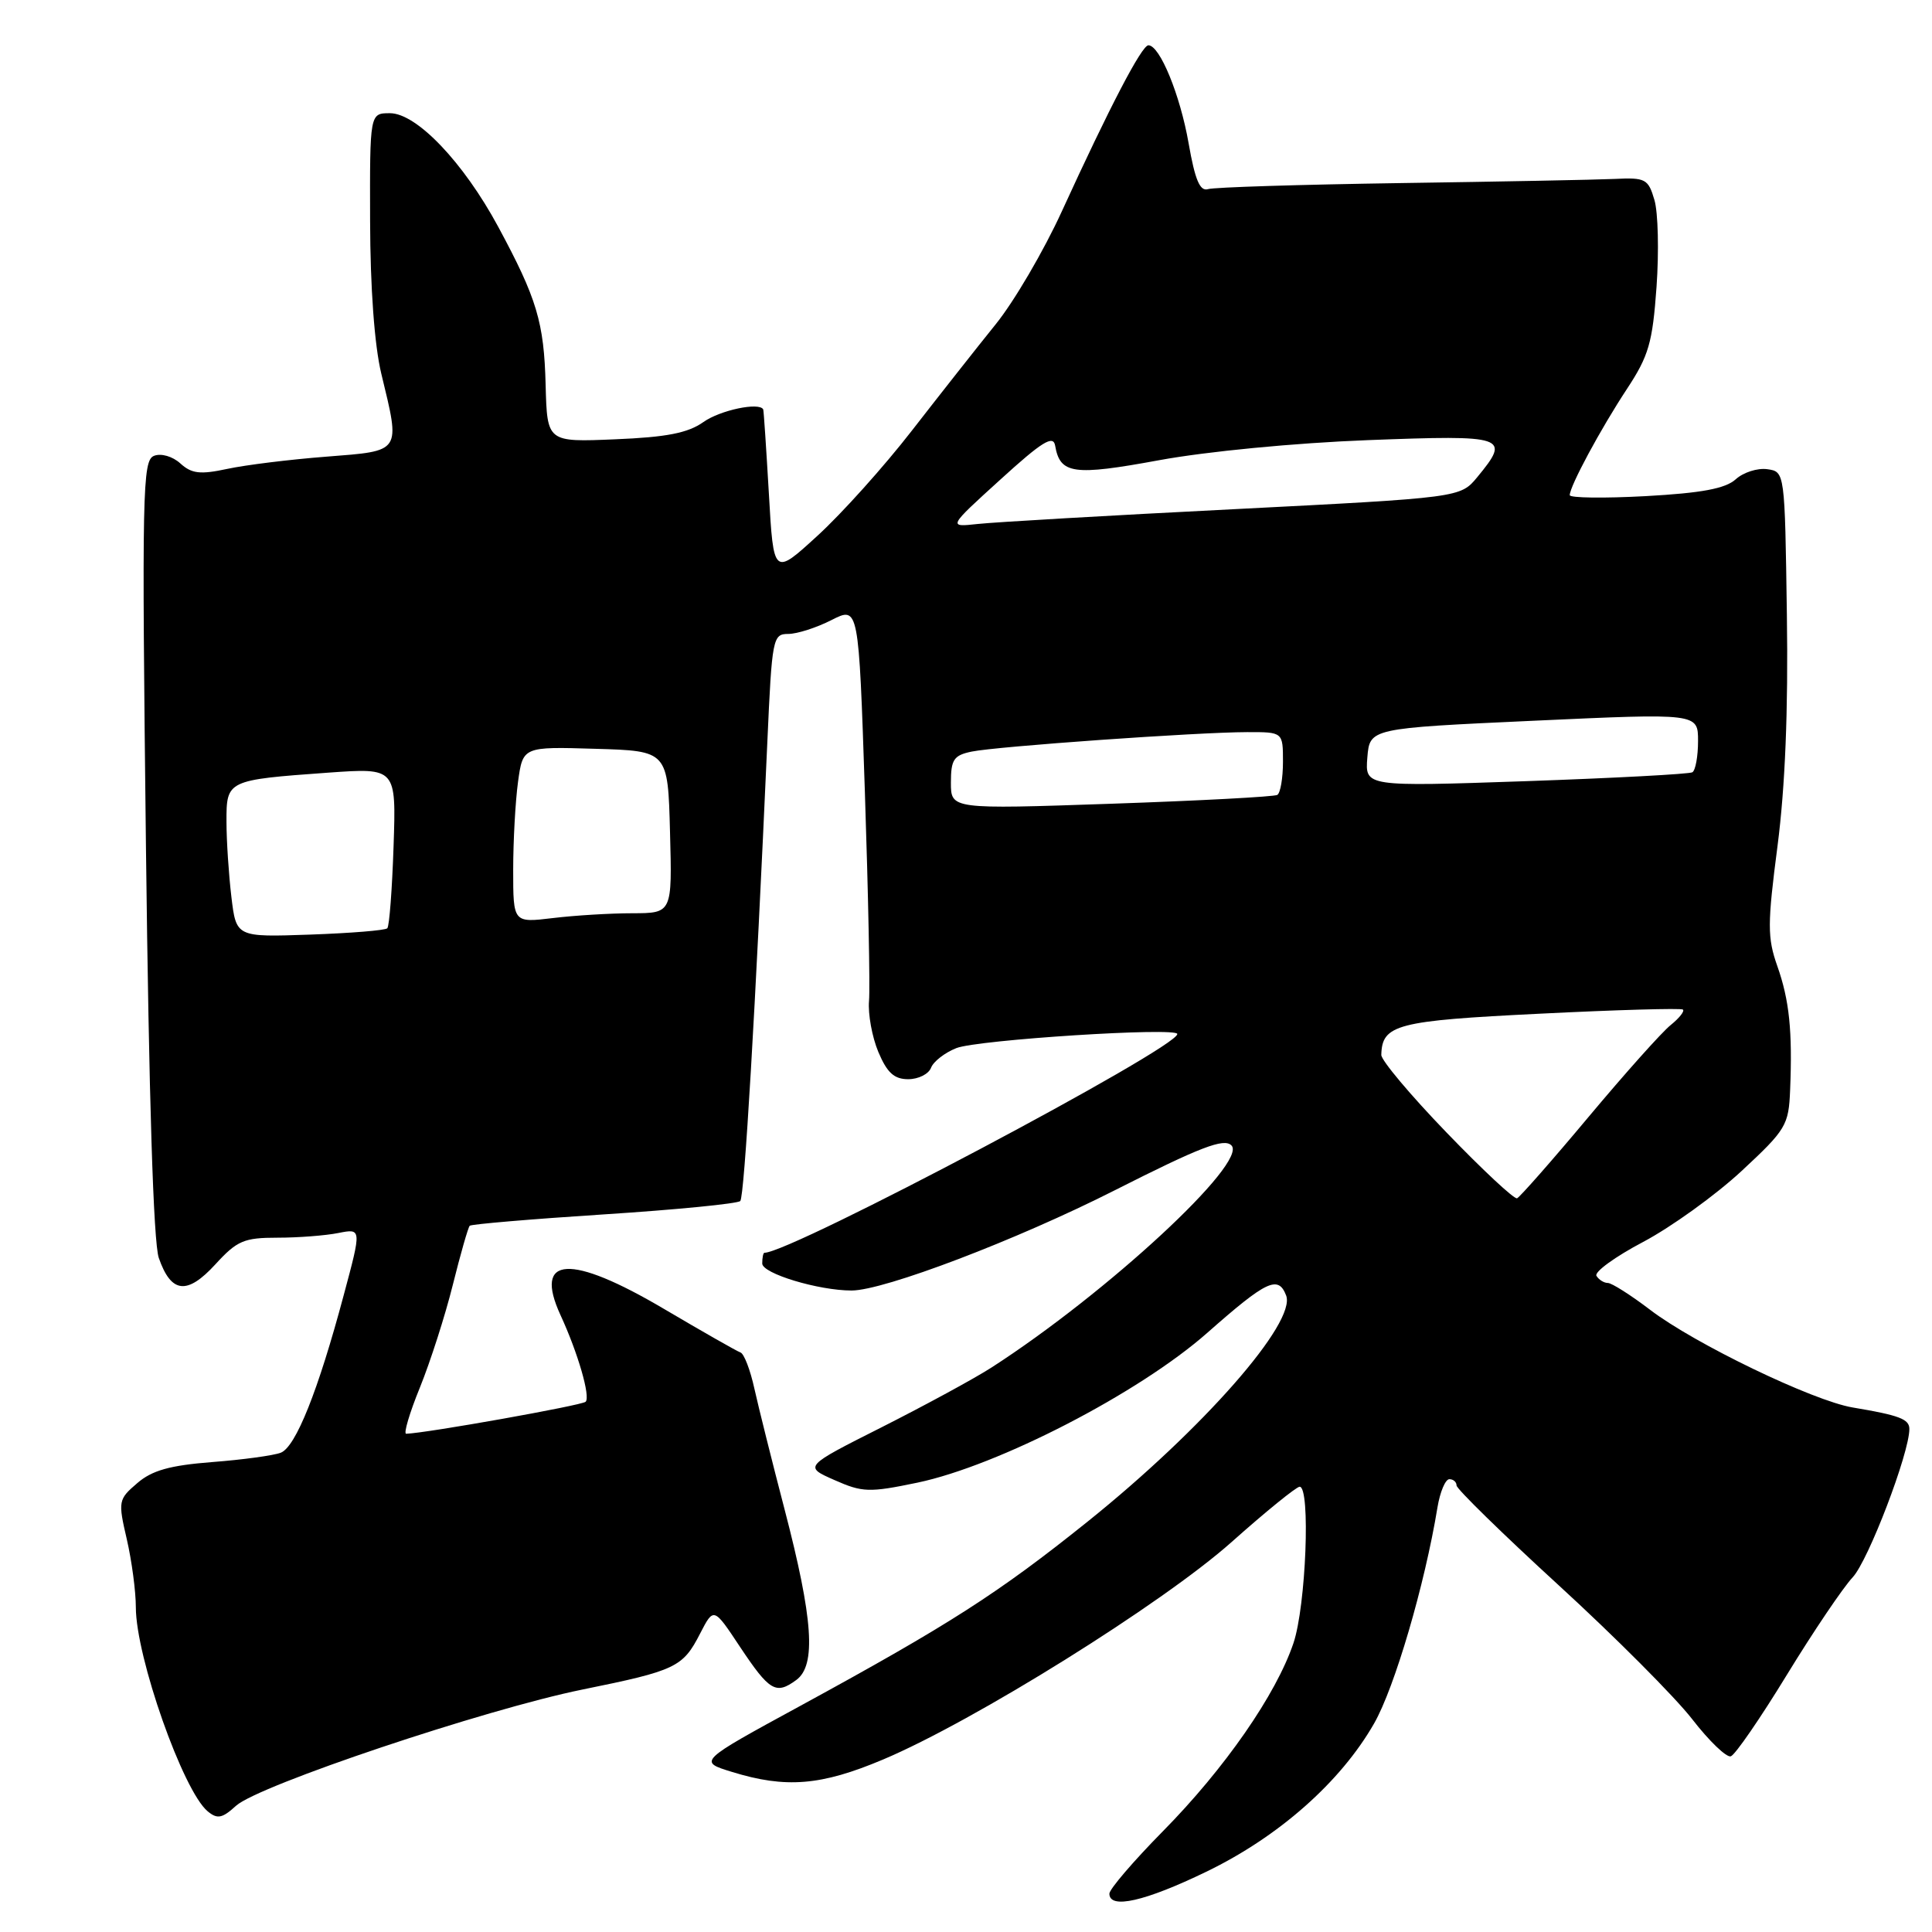 <?xml version="1.0" encoding="UTF-8" standalone="no"?>
<!DOCTYPE svg PUBLIC "-//W3C//DTD SVG 1.1//EN" "http://www.w3.org/Graphics/SVG/1.1/DTD/svg11.dtd" >
<svg xmlns="http://www.w3.org/2000/svg" xmlns:xlink="http://www.w3.org/1999/xlink" version="1.1" viewBox="0 0 256 256">
 <g >
 <path fill="currentColor"
d=" M 159.85 248.01 C 169.43 243.38 177.64 236.13 182.08 228.36 C 184.79 223.62 188.79 210.00 190.47 199.75 C 190.81 197.69 191.52 196.00 192.05 196.00 C 192.57 196.00 193.00 196.37 193.00 196.83 C 193.00 197.28 199.10 203.25 206.56 210.08 C 214.02 216.91 221.96 224.88 224.21 227.78 C 226.46 230.69 228.77 232.91 229.34 232.72 C 229.92 232.53 233.26 227.67 236.76 221.94 C 240.27 216.20 244.20 210.38 245.49 209.00 C 247.56 206.79 253.00 192.55 253.00 189.35 C 253.00 188.04 251.70 187.54 245.50 186.50 C 240.23 185.62 224.51 178.04 218.64 173.55 C 216.08 171.60 213.56 170.00 213.05 170.00 C 212.54 170.00 211.86 169.58 211.54 169.06 C 211.22 168.55 214.01 166.52 217.73 164.56 C 221.45 162.59 227.31 158.37 230.75 155.18 C 236.67 149.68 237.01 149.11 237.20 144.44 C 237.52 136.60 237.10 132.53 235.50 128.00 C 234.18 124.25 234.18 122.46 235.53 112.10 C 236.54 104.30 236.96 94.15 236.77 81.46 C 236.50 62.50 236.50 62.50 234.17 62.17 C 232.88 61.99 231.00 62.59 229.99 63.51 C 228.63 64.74 225.49 65.33 218.07 65.74 C 212.53 66.04 208.00 65.98 208.00 65.61 C 208.00 64.43 212.09 56.83 215.57 51.55 C 218.47 47.15 218.97 45.41 219.50 38.00 C 219.83 33.33 219.71 28.15 219.22 26.50 C 218.40 23.70 218.04 23.51 213.92 23.71 C 211.49 23.82 198.70 24.07 185.50 24.26 C 172.30 24.46 160.86 24.81 160.07 25.06 C 159.00 25.39 158.35 23.86 157.50 19.00 C 156.38 12.58 153.68 6.00 152.17 6.00 C 151.29 6.00 147.04 14.15 140.70 28.00 C 138.31 33.23 134.36 39.98 131.91 43.00 C 129.47 46.02 124.48 52.36 120.82 57.07 C 117.16 61.79 111.54 68.05 108.33 70.98 C 102.50 76.32 102.50 76.32 101.88 65.41 C 101.53 59.41 101.20 54.39 101.13 54.25 C 100.62 53.25 95.42 54.35 93.21 55.92 C 91.15 57.38 88.33 57.93 81.50 58.21 C 72.50 58.59 72.50 58.59 72.30 51.04 C 72.09 42.69 71.14 39.55 66.00 30.02 C 61.40 21.50 55.20 15.00 51.67 15.00 C 49.00 15.00 49.00 15.00 49.04 29.25 C 49.06 38.14 49.62 45.76 50.52 49.50 C 53.07 60.05 53.28 59.72 43.25 60.51 C 38.44 60.88 32.53 61.61 30.12 62.13 C 26.53 62.90 25.40 62.77 23.90 61.41 C 22.87 60.47 21.35 60.03 20.41 60.40 C 18.87 60.99 18.79 65.04 19.34 112.28 C 19.73 145.42 20.33 164.64 21.04 166.68 C 22.68 171.39 24.79 171.62 28.54 167.53 C 31.41 164.39 32.33 164.00 36.76 164.00 C 39.50 164.00 43.14 163.72 44.83 163.38 C 47.92 162.77 47.92 162.77 45.54 171.63 C 42.15 184.31 39.19 191.71 37.21 192.49 C 36.27 192.86 32.18 193.42 28.13 193.73 C 22.51 194.17 20.14 194.83 18.18 196.53 C 15.68 198.67 15.63 198.91 16.80 203.95 C 17.46 206.81 18.00 210.87 18.00 212.97 C 18.00 219.55 24.25 237.30 27.52 240.01 C 28.80 241.07 29.44 240.95 31.28 239.27 C 34.25 236.57 64.30 226.49 77.19 223.87 C 89.56 221.36 90.48 220.92 92.77 216.45 C 94.57 212.96 94.57 212.96 98.03 218.18 C 101.97 224.10 102.81 224.59 105.51 222.61 C 108.17 220.67 107.75 214.53 103.96 200.00 C 102.31 193.68 100.51 186.47 99.96 184.00 C 99.42 181.53 98.59 179.37 98.12 179.21 C 97.65 179.05 93.11 176.46 88.02 173.46 C 75.56 166.10 70.65 166.38 74.27 174.26 C 76.59 179.29 78.26 185.07 77.60 185.74 C 77.12 186.22 56.49 189.90 53.82 189.98 C 53.45 189.99 54.26 187.23 55.64 183.85 C 57.01 180.47 58.98 174.35 60.00 170.25 C 61.02 166.16 62.03 162.63 62.24 162.42 C 62.45 162.21 70.47 161.53 80.06 160.91 C 89.65 160.29 97.77 159.49 98.09 159.14 C 98.64 158.55 100.09 133.88 101.68 98.25 C 102.29 84.57 102.40 84.00 104.44 84.00 C 105.62 84.00 108.20 83.17 110.18 82.16 C 113.78 80.33 113.78 80.33 114.60 104.91 C 115.05 118.44 115.30 130.91 115.15 132.63 C 115.00 134.35 115.55 137.39 116.38 139.38 C 117.54 142.14 118.48 143.00 120.34 143.00 C 121.69 143.00 123.05 142.32 123.37 141.48 C 123.69 140.65 125.20 139.48 126.72 138.88 C 129.55 137.77 156.00 136.08 156.00 137.01 C 156.00 138.88 104.81 166.00 101.29 166.00 C 101.13 166.00 101.00 166.64 101.00 167.42 C 101.00 168.75 108.45 171.00 112.84 171.00 C 117.13 171.00 134.72 164.30 147.71 157.72 C 159.07 151.97 162.18 150.78 163.17 151.77 C 165.41 154.01 146.70 171.33 131.40 181.19 C 129.14 182.65 122.61 186.19 116.90 189.08 C 106.50 194.32 106.50 194.32 110.56 196.11 C 114.29 197.76 115.16 197.79 121.56 196.46 C 132.29 194.21 150.94 184.58 159.98 176.60 C 167.83 169.67 169.38 168.94 170.42 171.66 C 171.79 175.23 159.42 189.33 144.14 201.60 C 132.30 211.10 125.78 215.28 106.00 226.06 C 92.50 233.41 92.50 233.41 97.00 234.79 C 104.12 236.99 108.80 236.61 117.00 233.15 C 129.05 228.07 154.02 212.49 163.18 204.34 C 167.71 200.30 171.78 197.00 172.21 197.00 C 173.67 197.00 173.05 212.80 171.39 217.72 C 169.10 224.52 162.29 234.34 154.07 242.67 C 150.18 246.62 147.00 250.33 147.00 250.92 C 147.00 253.02 151.71 251.95 159.85 248.01 Z  M 191.67 150.06 C 186.90 145.12 183.01 140.49 183.03 139.78 C 183.13 135.75 185.04 135.25 204.03 134.32 C 214.19 133.81 222.72 133.57 222.99 133.77 C 223.25 133.97 222.53 134.89 221.38 135.82 C 220.22 136.74 215.33 142.22 210.49 148.00 C 205.66 153.78 201.39 158.62 201.02 158.78 C 200.64 158.93 196.44 155.01 191.67 150.06 Z  M 30.66 118.84 C 30.31 115.90 30.01 111.41 30.01 108.87 C 30.00 103.38 30.07 103.35 43.50 102.38 C 52.50 101.74 52.50 101.74 52.15 112.12 C 51.96 117.83 51.59 122.72 51.32 123.00 C 51.06 123.28 46.44 123.65 41.07 123.84 C 31.30 124.18 31.30 124.18 30.66 118.84 Z  M 68.00 115.28 C 68.00 111.43 68.29 106.18 68.64 103.61 C 69.28 98.93 69.28 98.93 78.89 99.22 C 88.50 99.50 88.50 99.50 88.78 110.25 C 89.07 121.00 89.07 121.00 83.78 121.01 C 80.88 121.01 76.14 121.30 73.25 121.65 C 68.00 122.28 68.00 122.28 68.00 115.28 Z  M 126.00 103.70 C 126.00 100.64 126.38 100.08 128.75 99.59 C 132.10 98.90 158.66 97.02 165.25 97.01 C 170.00 97.00 170.00 97.00 170.00 100.94 C 170.00 103.11 169.66 105.08 169.25 105.33 C 168.84 105.57 158.94 106.10 147.25 106.50 C 126.00 107.23 126.00 107.23 126.00 103.70 Z  M 181.18 100.37 C 181.50 96.50 181.50 96.50 203.25 95.50 C 225.00 94.50 225.00 94.50 225.00 98.19 C 225.00 100.22 224.66 102.08 224.25 102.33 C 223.84 102.57 213.91 103.10 202.18 103.51 C 180.87 104.24 180.87 104.24 181.18 100.37 Z  M 132.55 63.55 C 138.07 58.52 139.56 57.60 139.81 59.04 C 140.46 62.83 142.22 63.07 153.59 60.98 C 159.89 59.82 171.59 58.69 181.25 58.32 C 199.64 57.62 200.21 57.81 195.75 63.22 C 193.50 65.94 193.50 65.94 163.50 67.47 C 147.00 68.30 131.72 69.19 129.55 69.43 C 125.60 69.86 125.60 69.86 132.55 63.55 Z "/>
</g>
</svg>